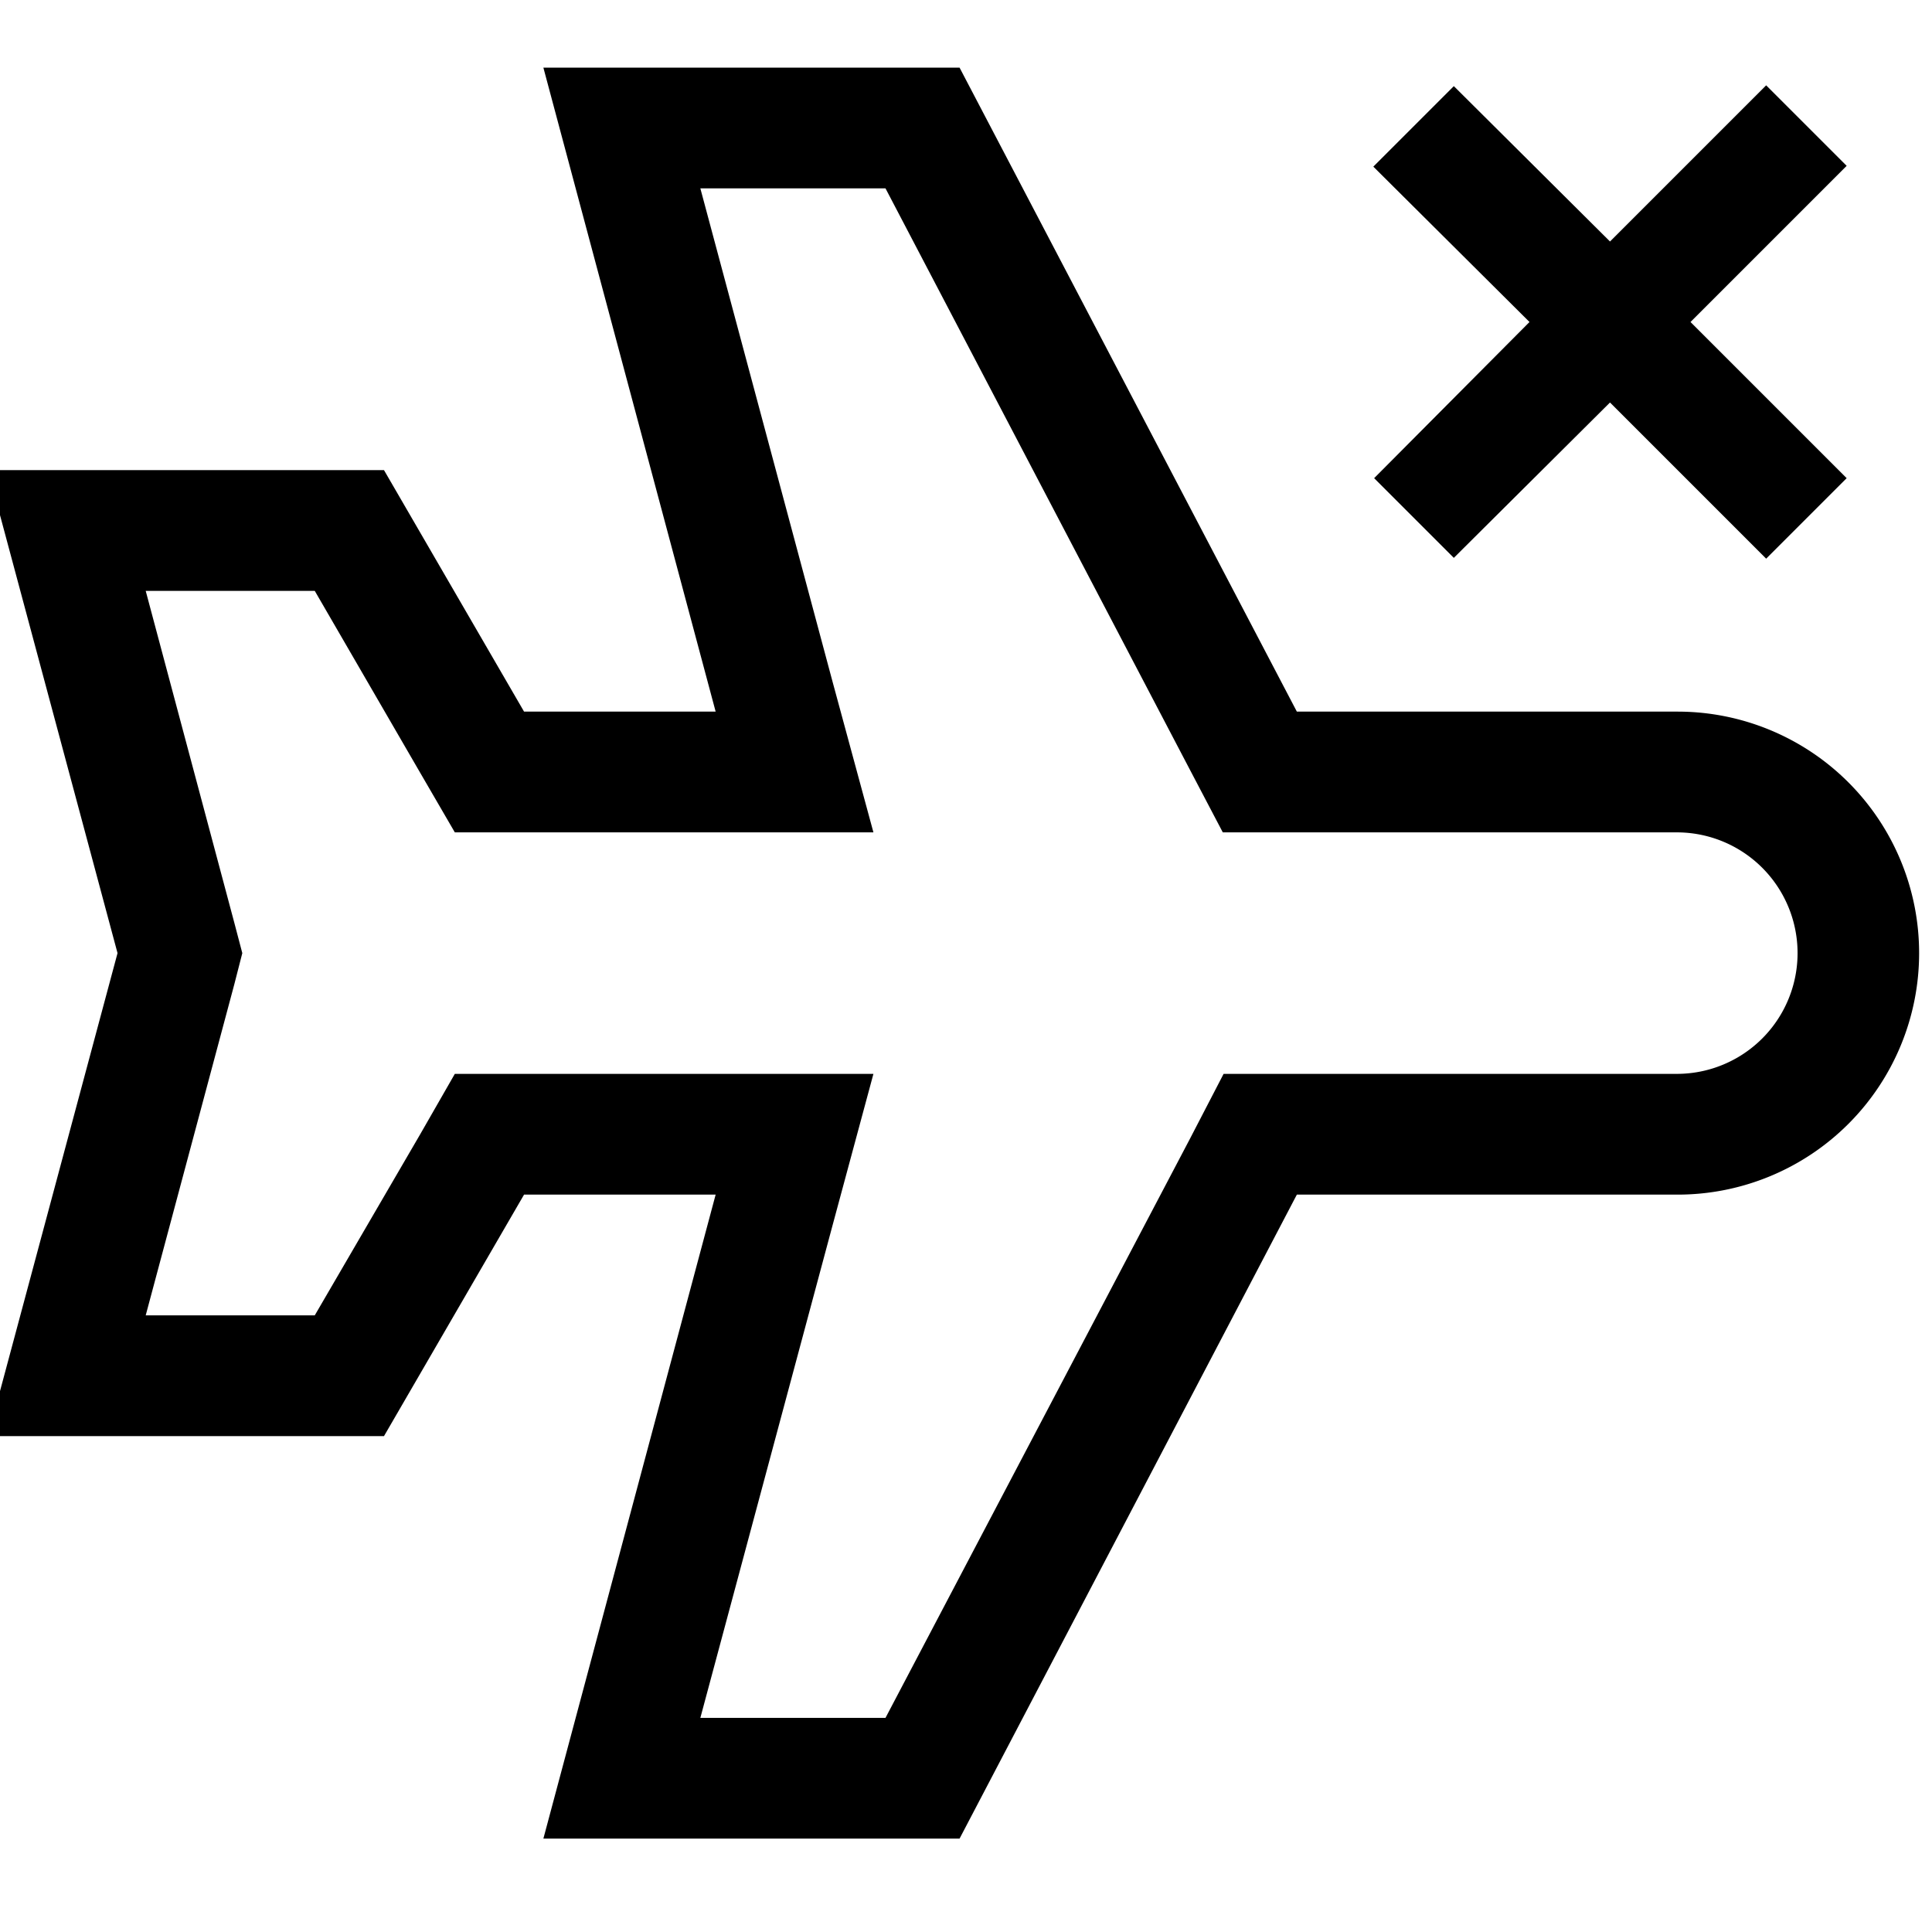 <svg id="Hot_2" data-name="Hot 2" xmlns="http://www.w3.org/2000/svg" viewBox="0 0 24 24"><title>iconoteka_airplane__mode_off_m_s</title><path d="M18.06,6.93,20,5l1.94,1.94,1-1L21,4l1.94-1.94-1-1L20,3,18.06,1.07l-1,1L19,4,17.07,5.94Zm2.78,1.91H16.11l-4.19-8H6.75l2.14,8H6.51l-1.74-3H-.15l1.61,6-1.61,6H4.77l1.74-3H8.89l-2.14,8h5.17l4.19-8h4.73a3,3,0,0,0,0-6Zm0,4.5H15.2l-.42.81L11,21.34H8.7l1.64-6.11.51-1.89H5.65l-.43.75L3.91,16.34H1.81l1.1-4.11.1-.39-.1-.38L1.81,7.34h2.1L5.22,9.6l.43.74h5.2l-.51-1.88L8.7,2.34H11l3.77,7.2.42.8h5.64a1.5,1.5,0,0,1,0,3Z"/></svg>